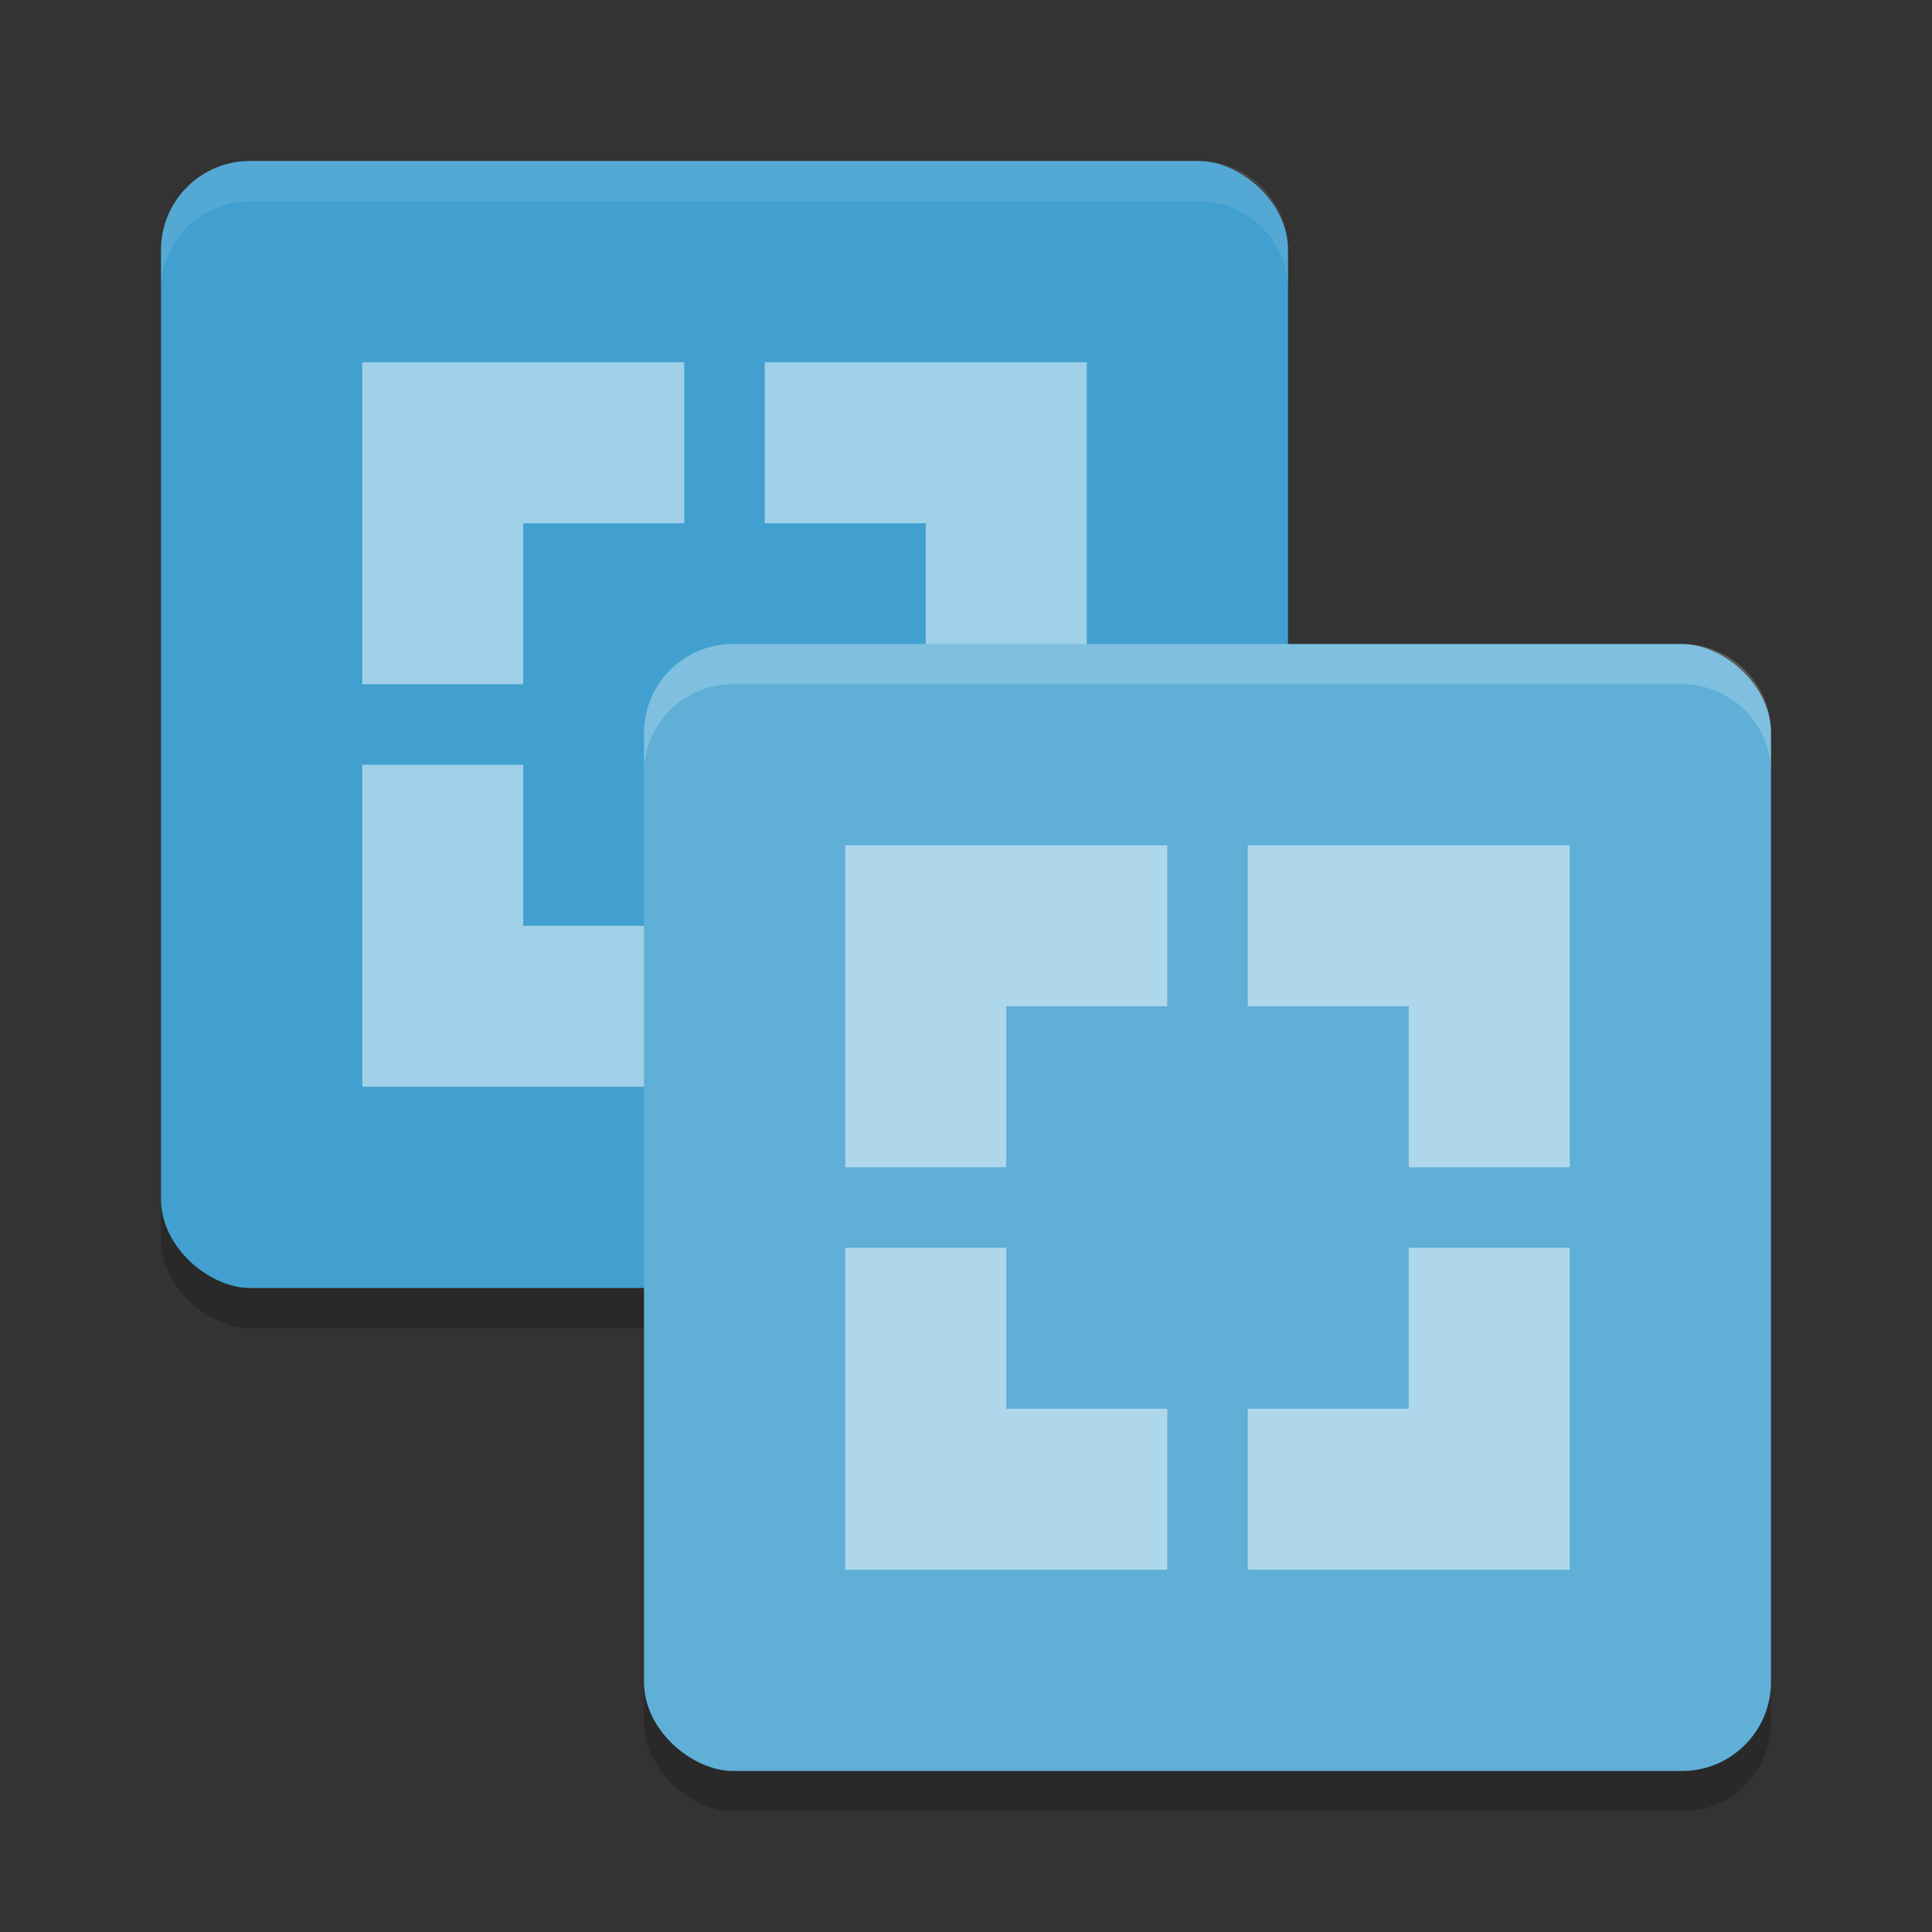 <?xml version="1.0" encoding="UTF-8" standalone="no"?>
<svg
   xmlns:dc="http://purl.org/dc/elements/1.1/"
   xmlns:cc="http://creativecommons.org/ns#"
   xmlns:rdf="http://www.w3.org/1999/02/22-rdf-syntax-ns#"
   xmlns:svg="http://www.w3.org/2000/svg"
   xmlns="http://www.w3.org/2000/svg"
   xmlns:sodipodi="http://sodipodi.sourceforge.net/DTD/sodipodi-0.dtd"
   xmlns:inkscape="http://www.inkscape.org/namespaces/inkscape"
   width="48"
   height="48"
   version="1"
   id="svg18"
   sodipodi:docname="vm_clone_wizard.svg"
   inkscape:version="0.92.5 (2060ec1f9f, 2020-04-08)">
  <rect width="100%" height="100%" fill="#333333" stroke="none"/>
  <defs
     id="defs22" />
  <sodipodi:namedview
     pagecolor="#ffffff"
     bordercolor="#5cadd6"
     borderopacity="1"
     objecttolerance="10"
     gridtolerance="10"
     guidetolerance="10"
     inkscape:pageopacity="0"
     inkscape:pageshadow="2"
     inkscape:window-width="783"
     inkscape:window-height="480"
     id="namedview20"
     showgrid="false"
     inkscape:zoom="4.9166667"
     inkscape:cx="24"
     inkscape:cy="24"
     inkscape:window-x="0"
     inkscape:window-y="28"
     inkscape:window-maximized="0"
     inkscape:current-layer="svg18" />
  <rect
     style="opacity:0.2"
     width="28"
     height="28"
     x="5"
     y="4"
     rx="2.211"
     ry="2.211"
     transform="matrix(0,1,1,0,0,0)"
     id="rect2" />
  <rect
     style="opacity:0.2"
     width="28"
     height="28"
     x="17"
     y="16"
     rx="2.211"
     ry="2.211"
     transform="matrix(0,1,1,0,0,0)"
     id="rect4" />
  <rect
     style="fill:#41a0cf;fill-opacity:1"
     width="28"
     height="28"
     x="4"
     y="4"
     rx="2.211"
     ry="2.211"
     transform="matrix(0,1,1,0,0,0)"
     id="rect6" />
  <path
     style="opacity:0.5;fill:#ffffff"
     d="m 9,9 v 8 h 4 v -4 h 4 V 9 h -4 z m 10,0 v 4 h 4 v 4 h 4 V 9 H 23 Z M 9,19 v 8 h 4 4 v -4 h -4 v -4 z m 14,0 v 4 h -4 v 4 h 4 4 v -8 z"
     id="path8" />
  <rect
     style="fill:#5fafd7;fill-opacity:1"
     width="28"
     height="28"
     x="16"
     y="16"
     rx="2.211"
     ry="2.211"
     transform="matrix(0,1,1,0,0,0)"
     id="rect10" />
  <path
     style="opacity:0.5;fill:#ffffff"
     d="M 21 21 L 21 29 L 25 29 L 25 25 L 29 25 L 29 21 L 25 21 L 21 21 z M 31 21 L 31 25 L 35 25 L 35 29 L 39 29 L 39 21 L 35 21 L 31 21 z M 21 31 L 21 39 L 25 39 L 29 39 L 29 35 L 25 35 L 25 31 L 21 31 z M 35 31 L 35 35 L 31 35 L 31 39 L 35 39 L 39 39 L 39 31 L 35 31 z"
     id="path12" />
  <path
     style="fill:#ffffff;opacity:0.1"
     d="M 6.211 4 C 4.986 4 4 4.986 4 6.211 L 4 7.211 C 4 5.986 4.986 5 6.211 5 L 29.789 5 C 31.014 5 32 5.986 32 7.211 L 32 6.211 C 32 4.986 31.014 4 29.789 4 L 6.211 4 z"
     id="path14" />
  <path
     style="fill:#ffffff;opacity:0.2"
     d="M 18.211 16 C 16.986 16 16 16.986 16 18.211 L 16 19.211 C 16 17.986 16.986 17 18.211 17 L 41.789 17 C 43.014 17 44 17.986 44 19.211 L 44 18.211 C 44 16.986 43.014 16 41.789 16 L 18.211 16 z"
     id="path16" />
</svg>
